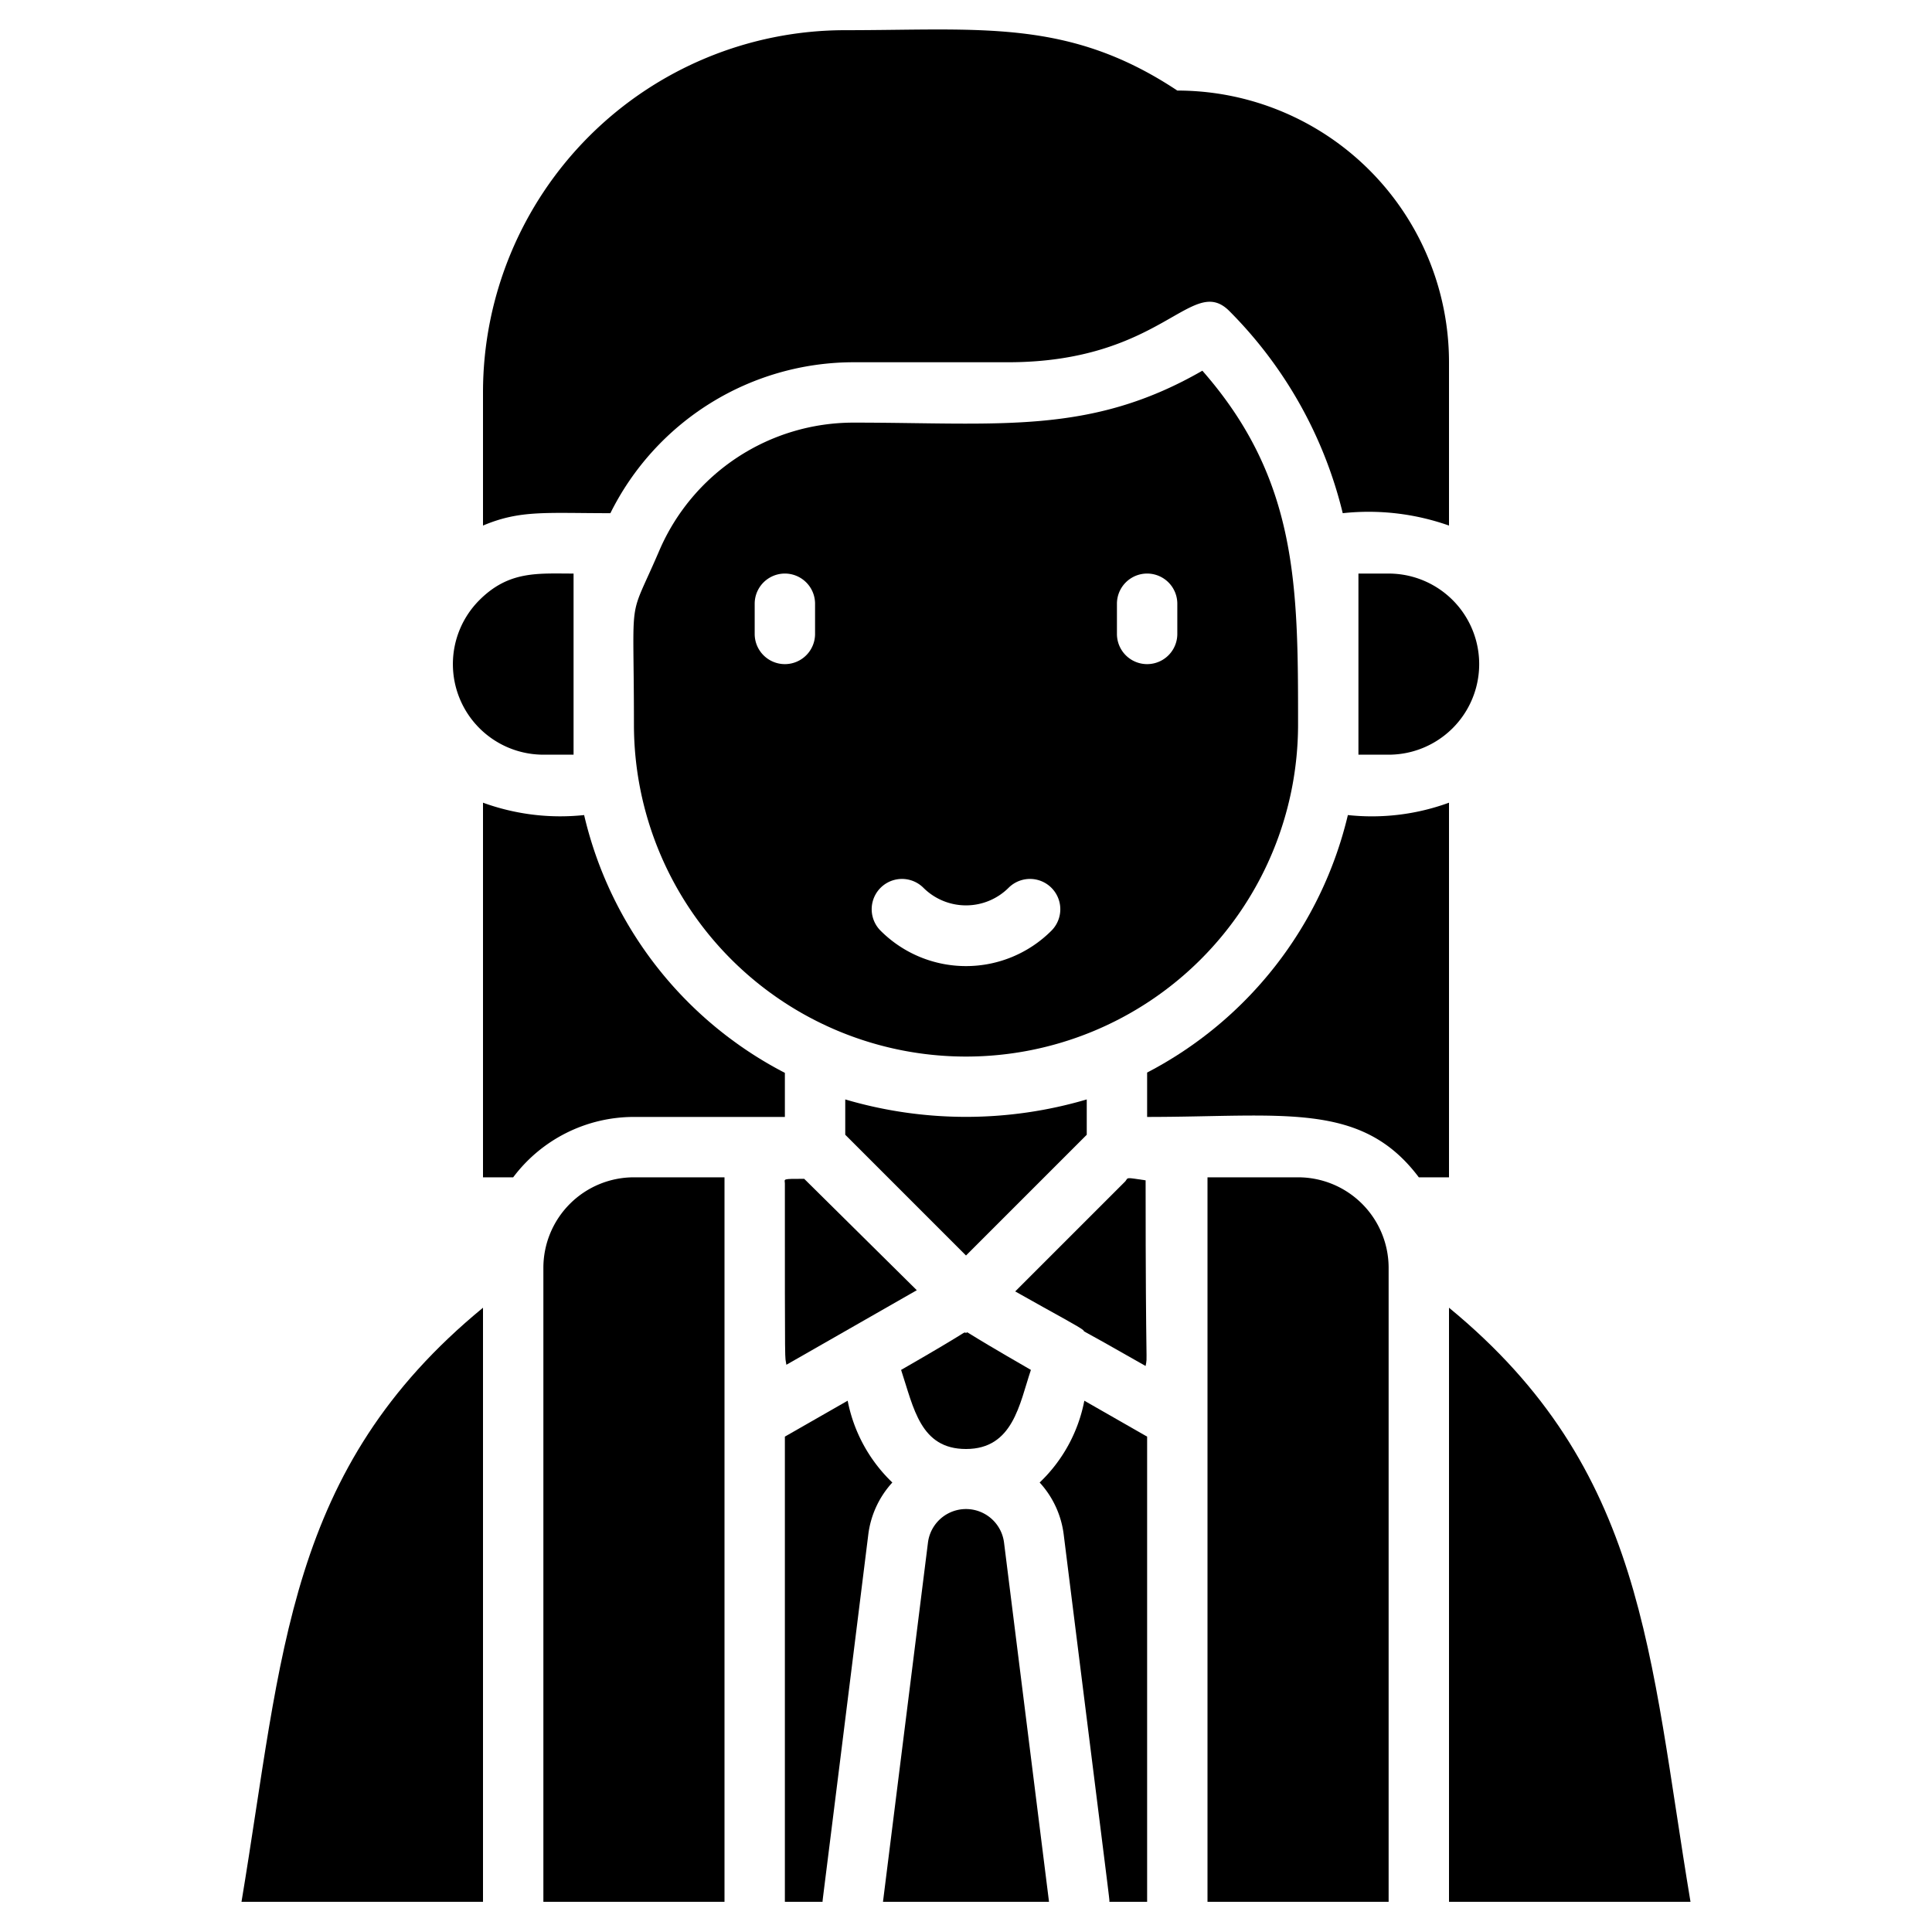 <svg xmlns="http://www.w3.org/2000/svg" viewBox="0 0 64 64"><title>Girl Student</title><g id="Girl_Student" data-name="Girl Student"><path d="M45,19v6h1a3,3,0,0,0,0-6Z"/><path d="M18,25h1V19c-1.19,0-2.14-.1-3.12.88A3,3,0,0,0,18,25Z"/><path d="M43,24c0-4.56,0-8.11-3.17-11.72C36.11,14.42,33.12,14,28.28,14a7,7,0,0,0-6.44,4.24C20.78,20.71,21,19.44,21,24a11,11,0,0,0,22,0ZM27,21a1,1,0,0,1-2,0V20a1,1,0,0,1,2,0Zm7.83,9.83a4,4,0,0,1-5.66,0,1,1,0,0,1,1.42-1.42,2,2,0,0,0,2.82,0A1,1,0,0,1,34.83,30.83ZM39,21a1,1,0,0,1-2,0V20a1,1,0,0,1,2,0Z"/><path d="M20.22,17a9,9,0,0,1,8.06-5h5.11c5.11,0,6.08-2.92,7.32-1.71A14.23,14.23,0,0,1,44.48,17a8,8,0,0,1,3.52.41V12a9,9,0,0,0-9-9C35.4.61,32.5,1,28,1A12,12,0,0,0,16,13v4.41C17.23,16.89,18.07,17,20.22,17Z"/><path d="M26,37V35.54A12.92,12.92,0,0,1,19.35,27,7.49,7.49,0,0,1,16,26.59V39h1a5,5,0,0,1,4-2Z"/><path d="M48,26.59a7.43,7.43,0,0,1-3.35.41A13,13,0,0,1,38,35.53V37c4.5,0,7.1-.53,9,2h1Z"/><path d="M36,37.59V36.42a14.14,14.14,0,0,1-8,0v1.17l4,4Z"/><path d="M8,63h8V43.32C9.49,48.67,9.37,54.78,8,63Z"/><path d="M26.64,39.05c-.76,0-.64,0-.64.16,0,6.57,0,5.62.05,6l4.32-2.47Z"/><path d="M32,48c1.56,0,1.77-1.49,2.15-2.62-2.57-1.48-2-1.23-2.15-1.23s.34-.2-2.15,1.23C30.27,46.65,30.49,48,32,48Z"/><path d="M28.08,46.4,26,47.59V63h1.25c0-.1-.11.88,1.51-12.14a3.12,3.12,0,0,1,.8-1.75A5.09,5.09,0,0,1,28.08,46.4Z"/><path d="M30.74,51.1,29.25,63h5.5L33.26,51.1A1.27,1.27,0,0,0,30.74,51.1Z"/><path d="M34.44,49.11a3.12,3.12,0,0,1,.8,1.75c1.59,12.71,1.51,12,1.51,12.14H38V47.59L35.92,46.4A5.06,5.06,0,0,1,34.44,49.11Z"/><path d="M37.28,39.13l-3.65,3.65c1.36.77,2.15,1.18,2.26,1.29s-.48-.27,2.06,1.18c.07-.42,0,.55,0-6.15C37.27,39,37.38,39,37.28,39.13Z"/><path d="M48,43.32V63h8C54.63,54.79,54.51,48.67,48,43.32Z"/><path d="M21,39a3,3,0,0,0-3,3V63h6V39Z"/><path d="M43,39H40V63h6V42A3,3,0,0,0,43,39Z"/></g></svg>